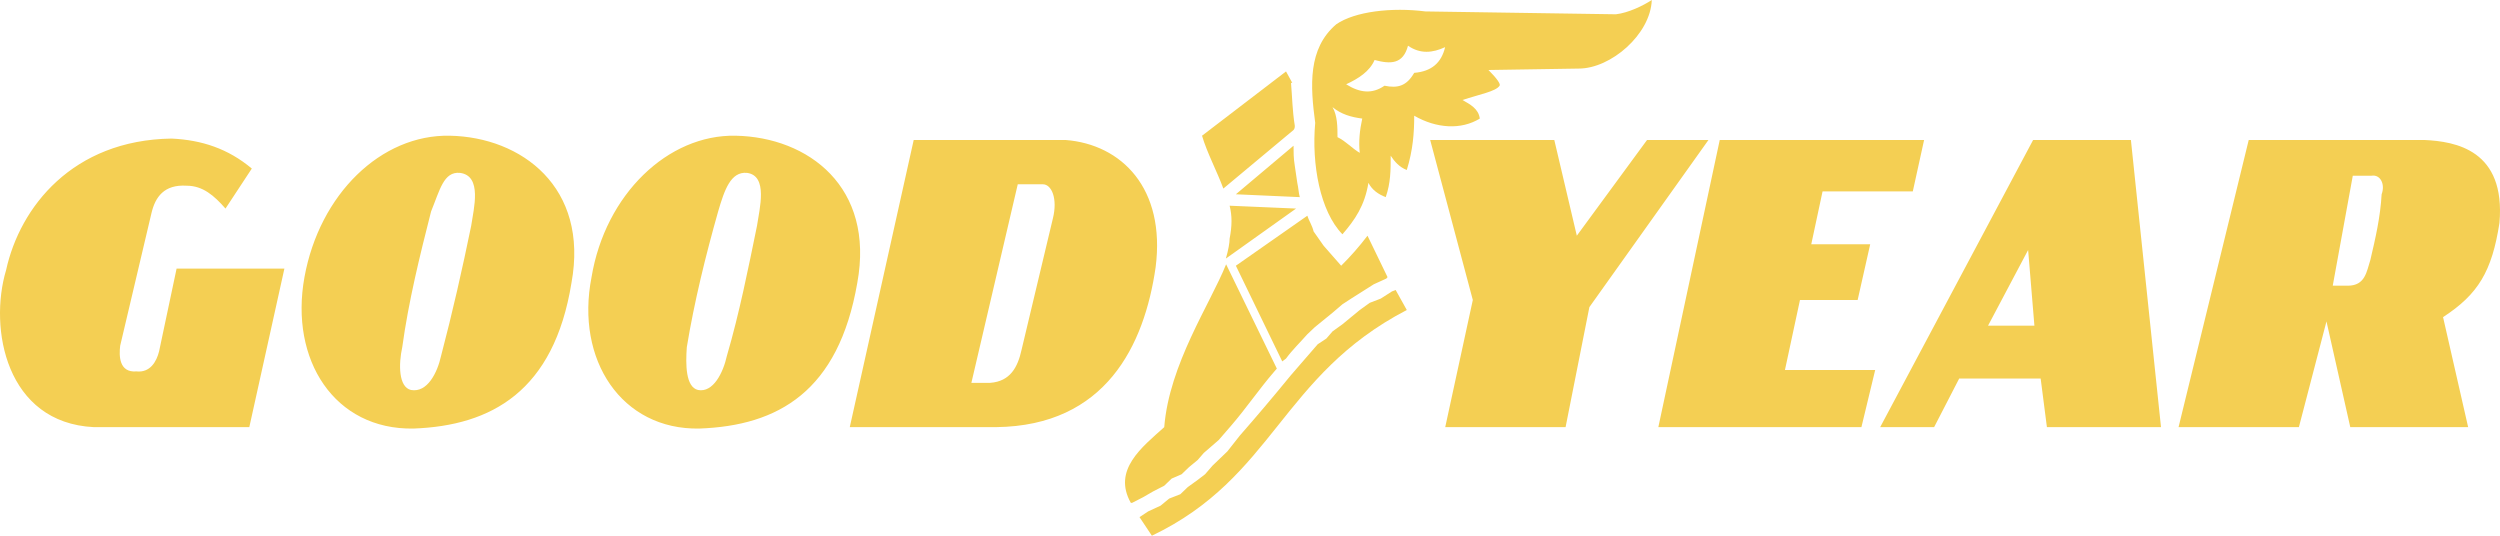 <svg width="280" height="60" viewBox="0 0 280 60" fill="none" xmlns="http://www.w3.org/2000/svg">
<path fill-rule="evenodd" clip-rule="evenodd" d="M82.399 15.2C74.817 15.04 67.797 21.759 66.253 31.039C64.428 40.318 69.623 48.158 78.327 47.998C87.172 47.678 93.912 43.838 96.017 31.679C97.983 20.957 90.542 15.36 82.399 15.2ZM84.786 25.279C83.803 30.079 82.82 35.038 81.416 39.838C80.995 41.758 79.872 43.998 78.187 43.68C76.783 43.358 76.783 40.8 76.923 38.88C77.766 33.758 79.029 28.641 80.433 23.681C81.135 21.281 81.837 19.199 83.662 19.361C86.049 19.679 85.066 23.359 84.786 25.279ZM50.388 15.2C42.666 15.04 35.786 21.759 34.1 31.039C32.415 40.318 37.471 48.158 46.315 47.998C55.019 47.678 62.039 43.838 64.005 31.679C65.972 20.957 58.391 15.36 50.388 15.2ZM52.775 25.279C51.792 30.079 50.669 35.038 49.405 39.838C48.984 41.758 47.861 43.998 46.036 43.68C44.632 43.358 44.632 40.8 45.053 38.88C45.755 33.758 47.018 28.641 48.282 23.681C49.265 21.281 49.686 19.199 51.511 19.361C54.038 19.679 53.056 23.359 52.775 25.279ZM17.816 39.358C17.535 40.478 16.833 41.758 15.288 41.598C13.323 41.758 13.323 39.838 13.461 38.718L16.971 23.839C17.392 22.079 18.375 20.639 20.902 20.799C22.727 20.799 23.991 21.919 25.255 23.359L28.203 18.879C25.535 16.64 22.587 15.68 19.218 15.52C8.126 15.68 2.229 23.199 0.685 30.241C-1.281 36.798 0.685 47.358 10.513 47.84H27.922L31.853 30.081H19.779L17.816 39.358ZM144.876 14.56C145.017 14.4 145.017 14.24 145.017 14.08C144.734 12.32 144.734 10.88 144.593 9.28H144.734L144.034 8L134.627 15.2C135.189 17.119 136.312 19.199 137.014 21.119L144.876 14.56ZM144.034 40.158C144.734 39.196 145.576 38.398 146.423 37.436L147.265 36.638L148.248 35.838L149.231 35.038L150.354 34.078L151.337 33.438L152.6 32.639L153.86 31.841L155.266 31.201L155.406 31.041L153.16 26.401C152.248 27.6 151.263 28.722 150.211 29.761L148.246 27.521L147.123 25.921C146.982 25.281 146.559 24.641 146.423 24.161L138.418 29.761L143.613 40.48L144.034 40.158ZM145.159 23.359L137.718 23.039C137.999 24.159 137.999 25.279 137.718 26.719C137.718 27.199 137.577 27.999 137.297 28.959L145.159 23.359ZM144.876 16.32L138.418 21.759L145.576 22.079C145.44 21.599 145.44 21.119 145.297 20.479L145.015 18.559C144.876 17.759 144.876 16.959 144.876 16.32ZM201.597 33.599H208.056L209.462 27.359H202.861L204.126 21.439H214.233L215.499 15.677H192.612L185.734 47.838H208.479L210.021 41.438H199.914L201.597 33.599ZM184.471 15.677L176.604 26.399L174.081 15.677H160.18L164.955 33.599L161.866 47.838H175.345L178.01 34.398L191.348 15.677H184.471ZM271.514 15.677H251.858L243.998 47.838H257.476L260.565 35.998L263.23 47.838H276.432L273.622 35.518C277.557 32.959 279.099 30.396 279.94 24.959C280.644 16.799 275.026 15.839 271.514 15.677ZM266.742 21.759C266.602 24.319 266.042 26.719 265.479 29.119C265.059 30.399 264.919 31.998 262.953 31.998H261.267L263.513 19.679H265.619C266.602 19.519 267.165 20.639 266.742 21.759ZM227.711 15.677L210.581 47.838H216.622L219.428 42.398H228.554L229.254 47.838H242.032L238.661 15.677H227.711ZM222.659 36.478L227.15 27.999L227.854 36.478H222.659ZM119.324 15.677H102.335L95.175 47.838H111.602C123.816 47.678 128.169 38.718 129.432 29.919C130.556 21.119 125.642 16.16 119.324 15.677ZM117.92 24.479L114.41 39.198C113.989 41.118 113.146 42.718 110.9 42.878H108.794L113.989 20.639H116.797C117.779 20.639 118.481 22.239 117.92 24.479Z" fill="#F4CF53"/>
<path fill-rule="evenodd" clip-rule="evenodd" d="M165.737 13.28C165.598 12.16 164.628 11.68 163.796 11.2C165.737 10.56 167.536 10.24 167.954 9.6C168.093 9.44 167.675 8.8 166.707 7.84L176.823 7.68C180.425 7.68 184.861 3.84 185 0C184.03 0.64 182.369 1.44 180.981 1.6L159.639 1.28C155.899 0.8 151.74 1.28 149.661 2.72C146.473 5.44 146.747 9.6 147.303 13.76C146.885 18.4 147.855 23.68 150.352 26.24C151.74 24.64 152.848 23.04 153.262 20.48C153.68 21.28 154.371 21.76 155.202 22.08C155.758 20.48 155.758 19.04 155.758 17.44C156.172 18.08 156.729 18.72 157.56 19.04C158.251 16.8 158.392 14.88 158.392 12.96C160.886 14.4 163.656 14.56 165.737 13.28ZM152.292 17.12C151.46 16.64 150.769 15.84 149.799 15.36C149.799 14.24 149.799 12.96 149.243 12C150.213 12.8 151.322 13.12 152.571 13.28C152.292 14.56 152.153 15.84 152.292 17.12ZM158.39 8.16C157.558 9.6 156.588 9.92 155.062 9.6C153.678 10.56 152.292 10.4 150.769 9.44C152.153 8.8 153.401 8 153.953 6.72C155.758 7.2 157.14 7.2 157.697 5.12C159.081 6.08 160.467 5.92 161.854 5.28C161.439 7.04 160.33 8 158.39 8.16ZM155.897 32.64L154.65 33.44L153.403 33.92L152.294 34.72L151.324 35.518L150.354 36.318L149.245 37.115L148.554 37.916L147.584 38.556L146.057 40.316L144.535 42.076C142.675 44.354 140.78 46.595 138.851 48.796L137.465 50.556L136.634 51.353L135.802 52.153L134.971 53.113L134.139 53.753L133.03 54.553L132.199 55.353L130.95 55.84L129.98 56.638L128.594 57.278L127.624 57.918L129.01 60C142.728 53.44 143.424 42.08 157.56 34.72L156.313 32.478L155.897 32.64ZM129.148 55.04L130.395 54.4L131.227 53.6L132.336 53.12L133.167 52.322L134.137 51.522L134.83 50.724L136.493 49.285L137.879 47.684C139.542 45.764 141.065 43.524 142.728 41.604L143.007 41.284L137.325 29.602C135.523 34.084 130.95 40.802 130.395 47.842C127.901 50.082 124.575 52.642 126.654 56.322H126.792L128.039 55.682L129.148 55.04Z" fill="#F4CF53"/>
</svg>

